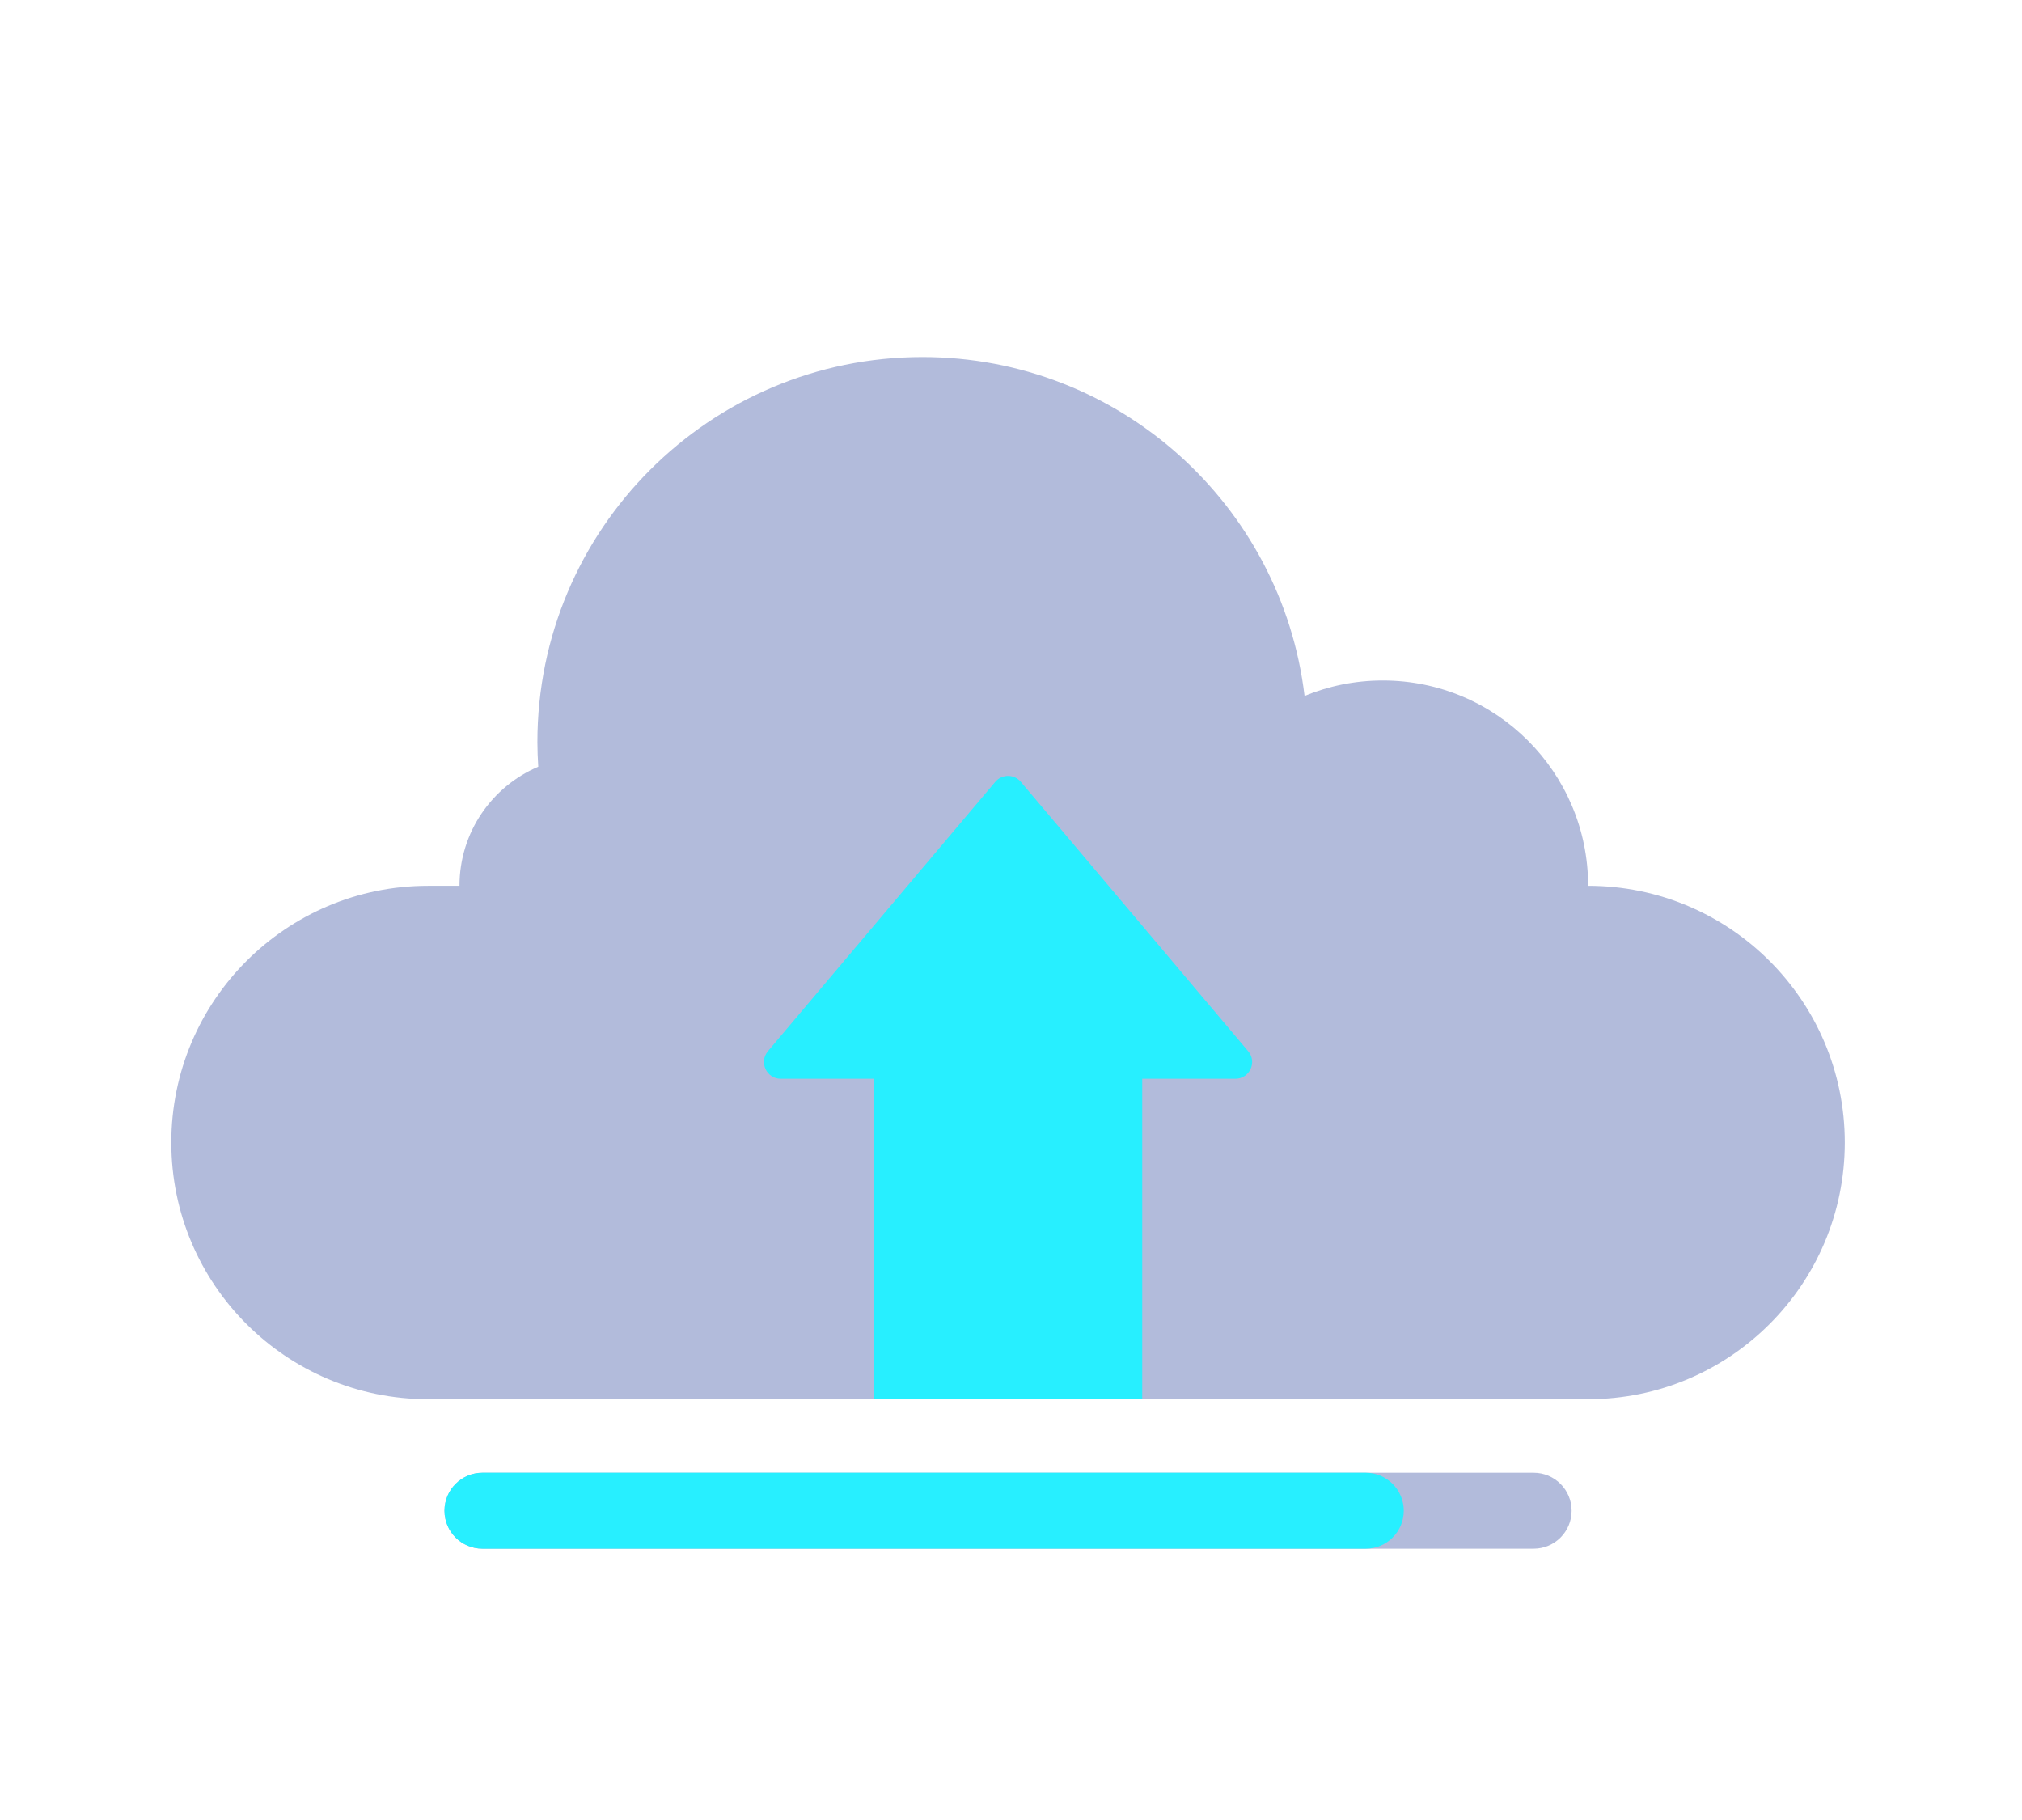 <svg xmlns="http://www.w3.org/2000/svg" viewBox="0 0 200 180">
<path fill="#b2bbdb69" d="M157.085,87.608c0-11.217-9.094-20.309-20.311-20.309c-2.741,0-5.352,0.545-7.737,1.529
	c-2.256-18.878-18.313-33.518-37.8-33.518c-21.032,0-38.082,17.05-38.082,38.082c0,0.821,0.035,1.632,0.086,2.439
	c-4.58,1.947-7.791,6.485-7.792,11.775h-3.116v0.002c0,0,0,0-0.001,0c-14.021,0-25.388,11.368-25.388,25.389
	c0,14.021,11.367,25.387,25.388,25.387c0,0,0,0,0.001,0v0.002h114.75v-0.002c0.001,0,0.001,0,0.001,0
	c14.021,0,25.388-11.366,25.388-25.387C182.473,98.976,171.106,87.608,157.085,87.608z"/>
<path fill="#b2bbdb69" d="M151.697,153.166H47.72c-2.075,0-3.756-1.68-3.756-3.755l0,0c0-2.075,1.681-3.756,3.756-3.756h103.977
	c2.074,0,3.756,1.681,3.756,3.756l0,0C155.453,151.486,153.771,153.166,151.697,153.166z"/>
<g>
	<path fill="#27EFFF" d="M135.093,145.655H47.72c-2.075,0-3.756,1.681-3.756,3.756s1.681,3.755,3.756,3.755h87.373
		c2.073,0,3.756-1.68,3.756-3.755S137.166,145.655,135.093,145.655z"/>
	<path fill="#27EFFF" d="M77.222,106.69h9.215v31.695h26.543V106.69h9.215c1.408,0,2.174-1.647,1.265-2.725l-22.486-26.639
		c-0.662-0.784-1.869-0.784-2.531,0l-22.487,26.639C75.048,105.043,75.813,106.69,77.222,106.69z"/>
</g>
</svg>
